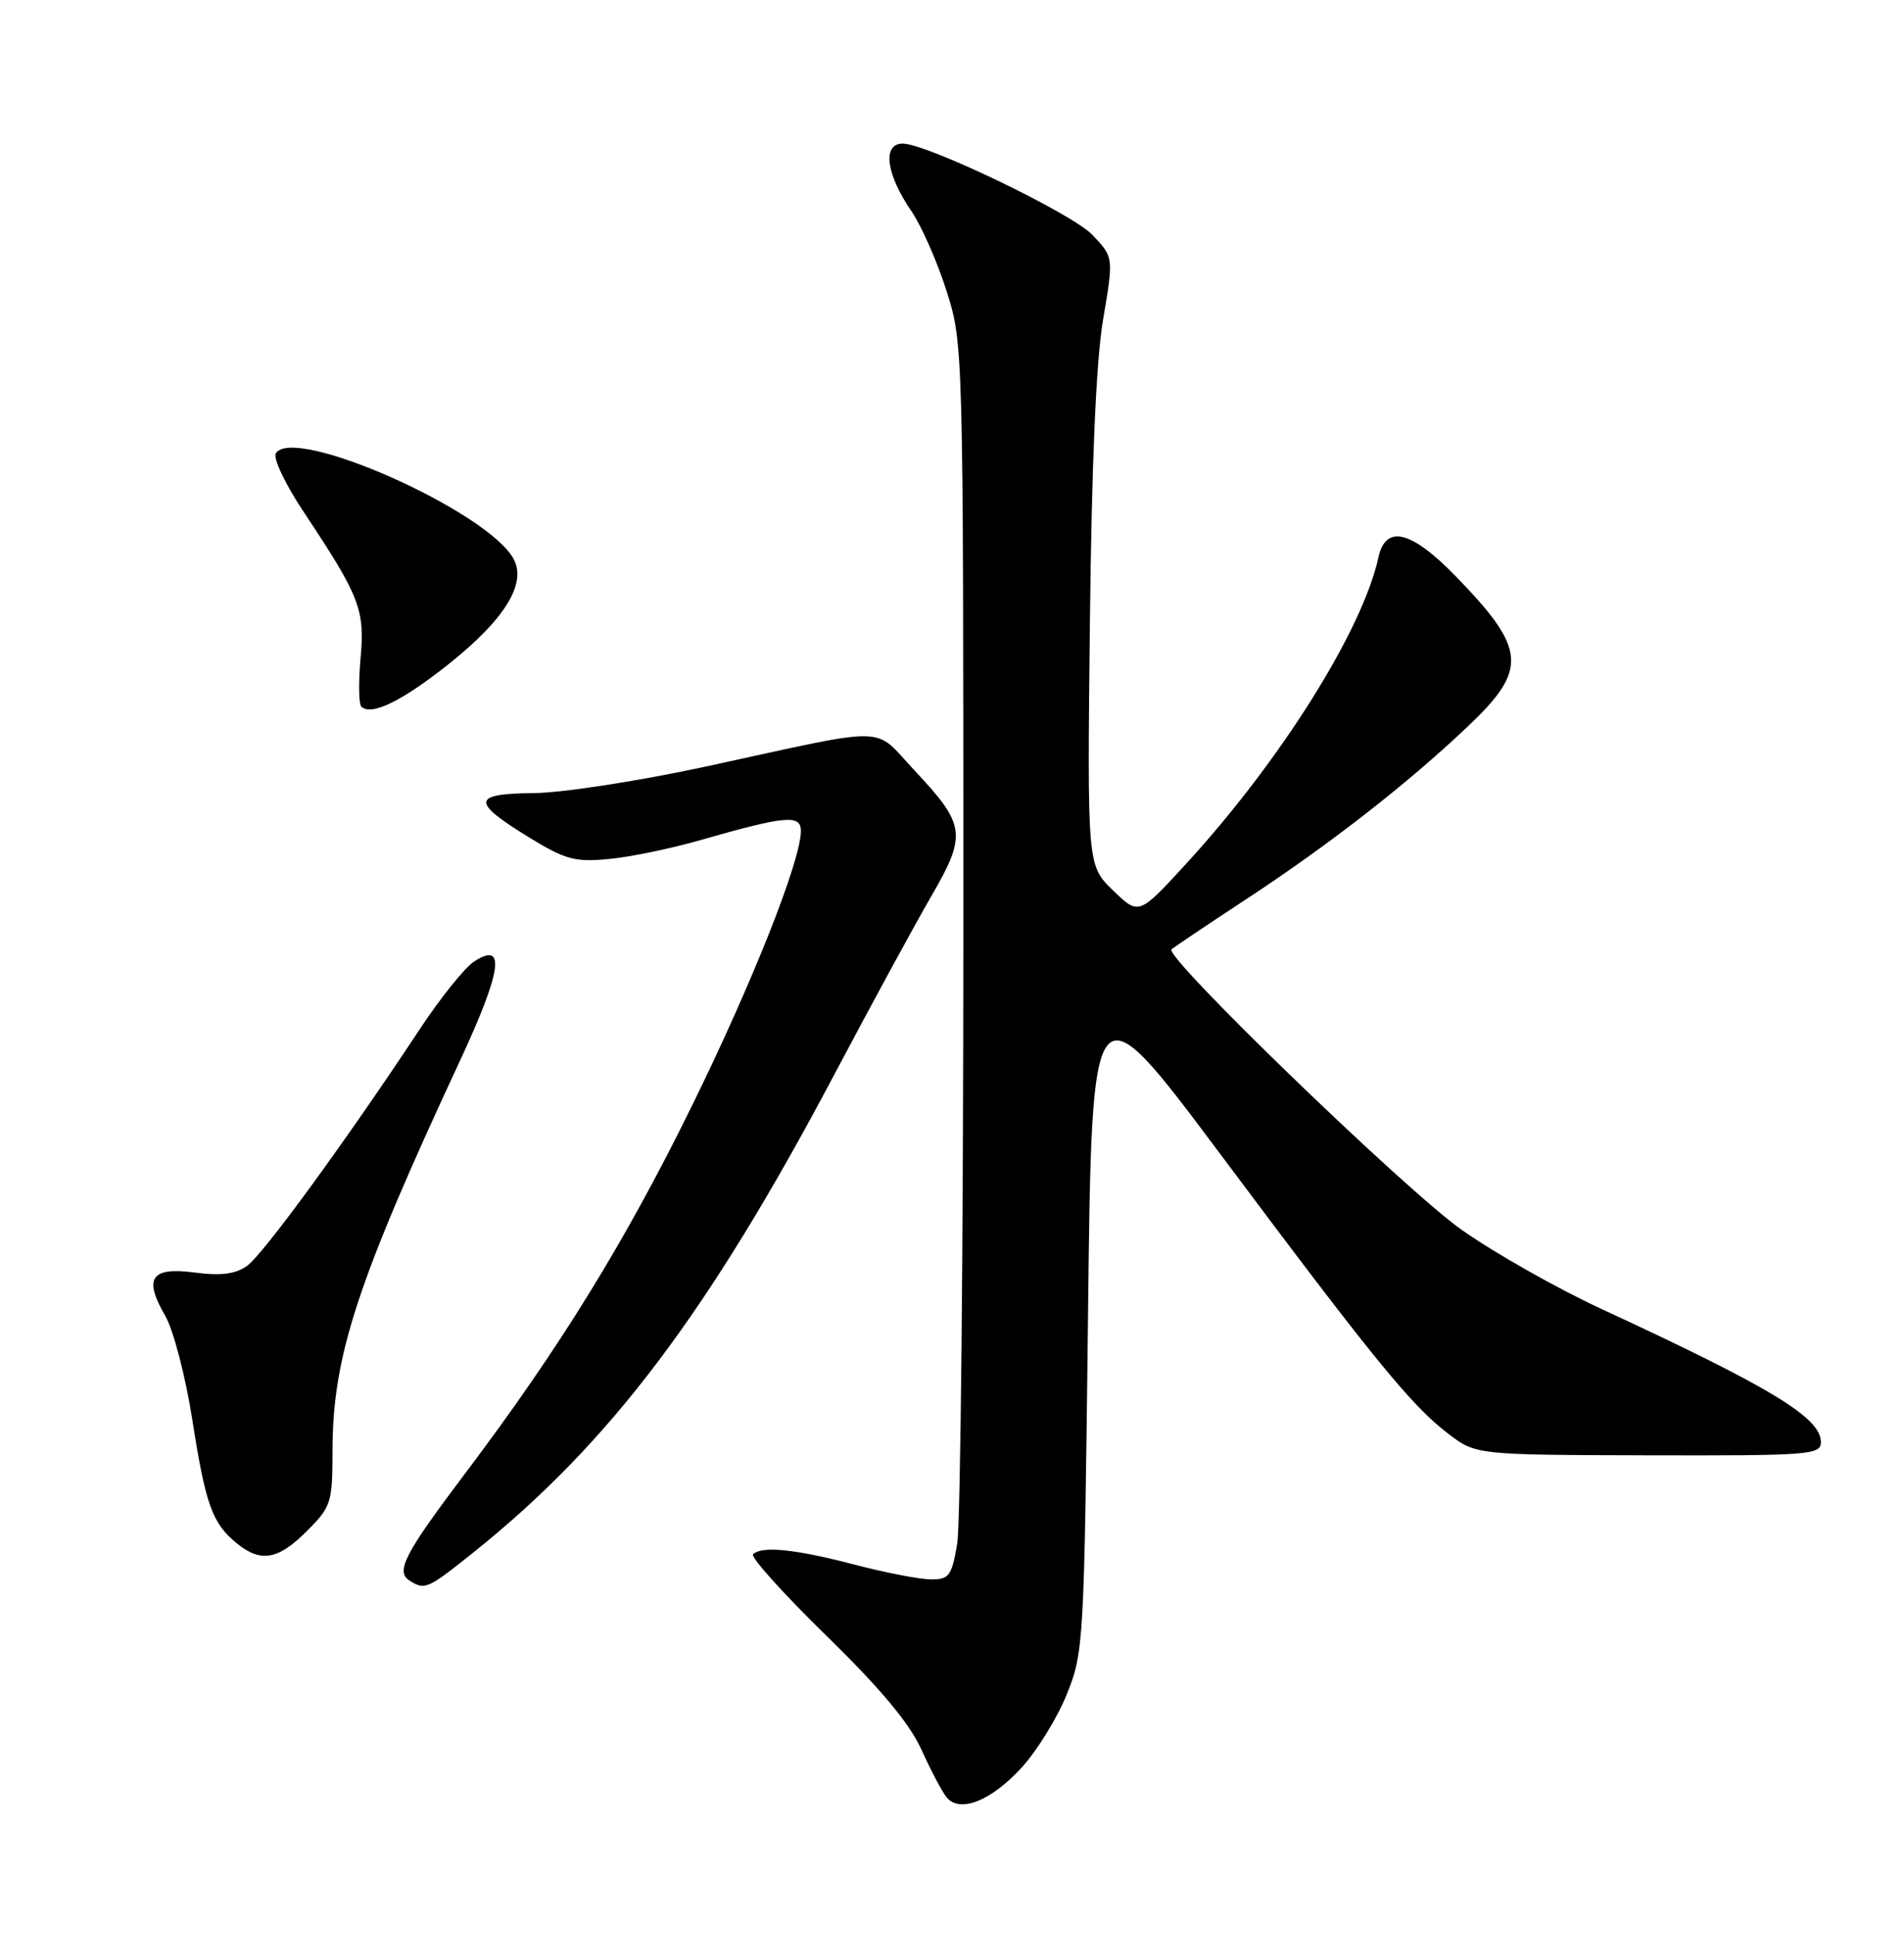 <?xml version="1.0" encoding="UTF-8" standalone="no"?>
<!DOCTYPE svg PUBLIC "-//W3C//DTD SVG 1.1//EN" "http://www.w3.org/Graphics/SVG/1.1/DTD/svg11.dtd" >
<svg xmlns="http://www.w3.org/2000/svg" xmlns:xlink="http://www.w3.org/1999/xlink" version="1.1" viewBox="0 0 252 256">
 <g >
 <path fill="currentColor"
d=" M 135.21 233.89 C 137.25 231.66 139.95 227.28 141.20 224.17 C 143.43 218.64 143.50 217.43 144.00 174.23 C 144.50 129.95 144.50 129.95 161.50 152.69 C 181.82 179.88 186.79 185.97 191.66 189.69 C 195.34 192.50 195.34 192.50 218.17 192.56 C 239.52 192.61 241.00 192.50 241.00 190.81 C 241.00 187.58 234.44 183.60 211.92 173.18 C 206.11 170.49 197.78 165.78 193.42 162.70 C 186.01 157.47 154.06 126.60 155.05 125.62 C 155.30 125.38 159.74 122.39 164.92 118.99 C 175.92 111.77 186.18 103.79 194.25 96.14 C 202.26 88.56 202.05 85.90 192.67 76.25 C 186.77 70.18 183.40 69.36 182.44 73.75 C 180.34 83.39 169.45 100.73 156.97 114.31 C 150.72 121.12 150.72 121.12 147.31 117.81 C 143.90 114.51 143.90 114.51 144.25 82.51 C 144.49 61.23 145.07 47.74 146.00 42.26 C 147.40 34.03 147.40 34.03 144.56 31.06 C 141.85 28.23 122.65 19.00 119.48 19.00 C 116.75 19.00 117.26 23.03 120.62 27.93 C 121.96 29.89 124.06 34.65 125.28 38.50 C 127.49 45.48 127.50 45.75 127.50 122.50 C 127.50 164.85 127.13 201.64 126.69 204.25 C 125.96 208.54 125.62 209.00 123.19 208.98 C 121.71 208.97 117.12 208.08 113.00 207.00 C 105.24 204.97 100.81 204.52 99.67 205.66 C 99.31 206.02 103.67 210.86 109.35 216.41 C 116.53 223.41 120.38 228.03 121.95 231.50 C 123.20 234.25 124.69 237.09 125.28 237.81 C 127.02 239.94 131.18 238.30 135.21 233.89 Z  M 62.71 205.37 C 80.75 190.93 93.76 173.68 110.52 142.00 C 115.32 132.93 121.03 122.43 123.21 118.67 C 127.98 110.46 127.82 109.17 121.10 102.01 C 115.42 95.96 118.36 96.02 93.50 101.41 C 84.56 103.34 74.48 104.90 70.67 104.94 C 62.41 105.01 62.30 106.07 70.07 110.83 C 74.84 113.75 76.12 114.09 80.60 113.66 C 83.40 113.40 88.80 112.28 92.60 111.19 C 103.97 107.93 106.00 107.74 106.00 109.95 C 106.00 113.87 99.57 130.09 91.49 146.50 C 82.72 164.34 74.01 178.46 61.72 194.75 C 53.52 205.61 52.31 207.94 54.22 209.15 C 56.23 210.43 56.58 210.28 62.71 205.37 Z  M 40.60 202.60 C 43.85 199.35 44.00 198.87 44.01 191.85 C 44.04 179.43 47.26 169.59 60.94 140.22 C 66.42 128.43 66.97 124.47 62.74 127.23 C 61.51 128.04 58.30 132.03 55.61 136.10 C 45.83 150.90 34.80 166.03 32.69 167.50 C 31.14 168.59 29.23 168.83 25.79 168.38 C 19.98 167.61 18.96 169.10 21.87 174.11 C 22.96 176.00 24.55 182.10 25.46 187.90 C 27.22 199.16 28.10 201.58 31.37 204.23 C 34.53 206.79 36.81 206.39 40.60 202.60 Z  M 59.47 87.80 C 66.80 81.96 69.72 77.22 67.99 73.98 C 64.61 67.66 38.85 56.20 36.51 59.98 C 36.11 60.62 37.77 64.11 40.26 67.84 C 47.64 78.94 48.31 80.67 47.72 87.12 C 47.44 90.28 47.48 93.15 47.82 93.49 C 49.12 94.78 53.22 92.78 59.47 87.80 Z "/>
</g>
</svg>